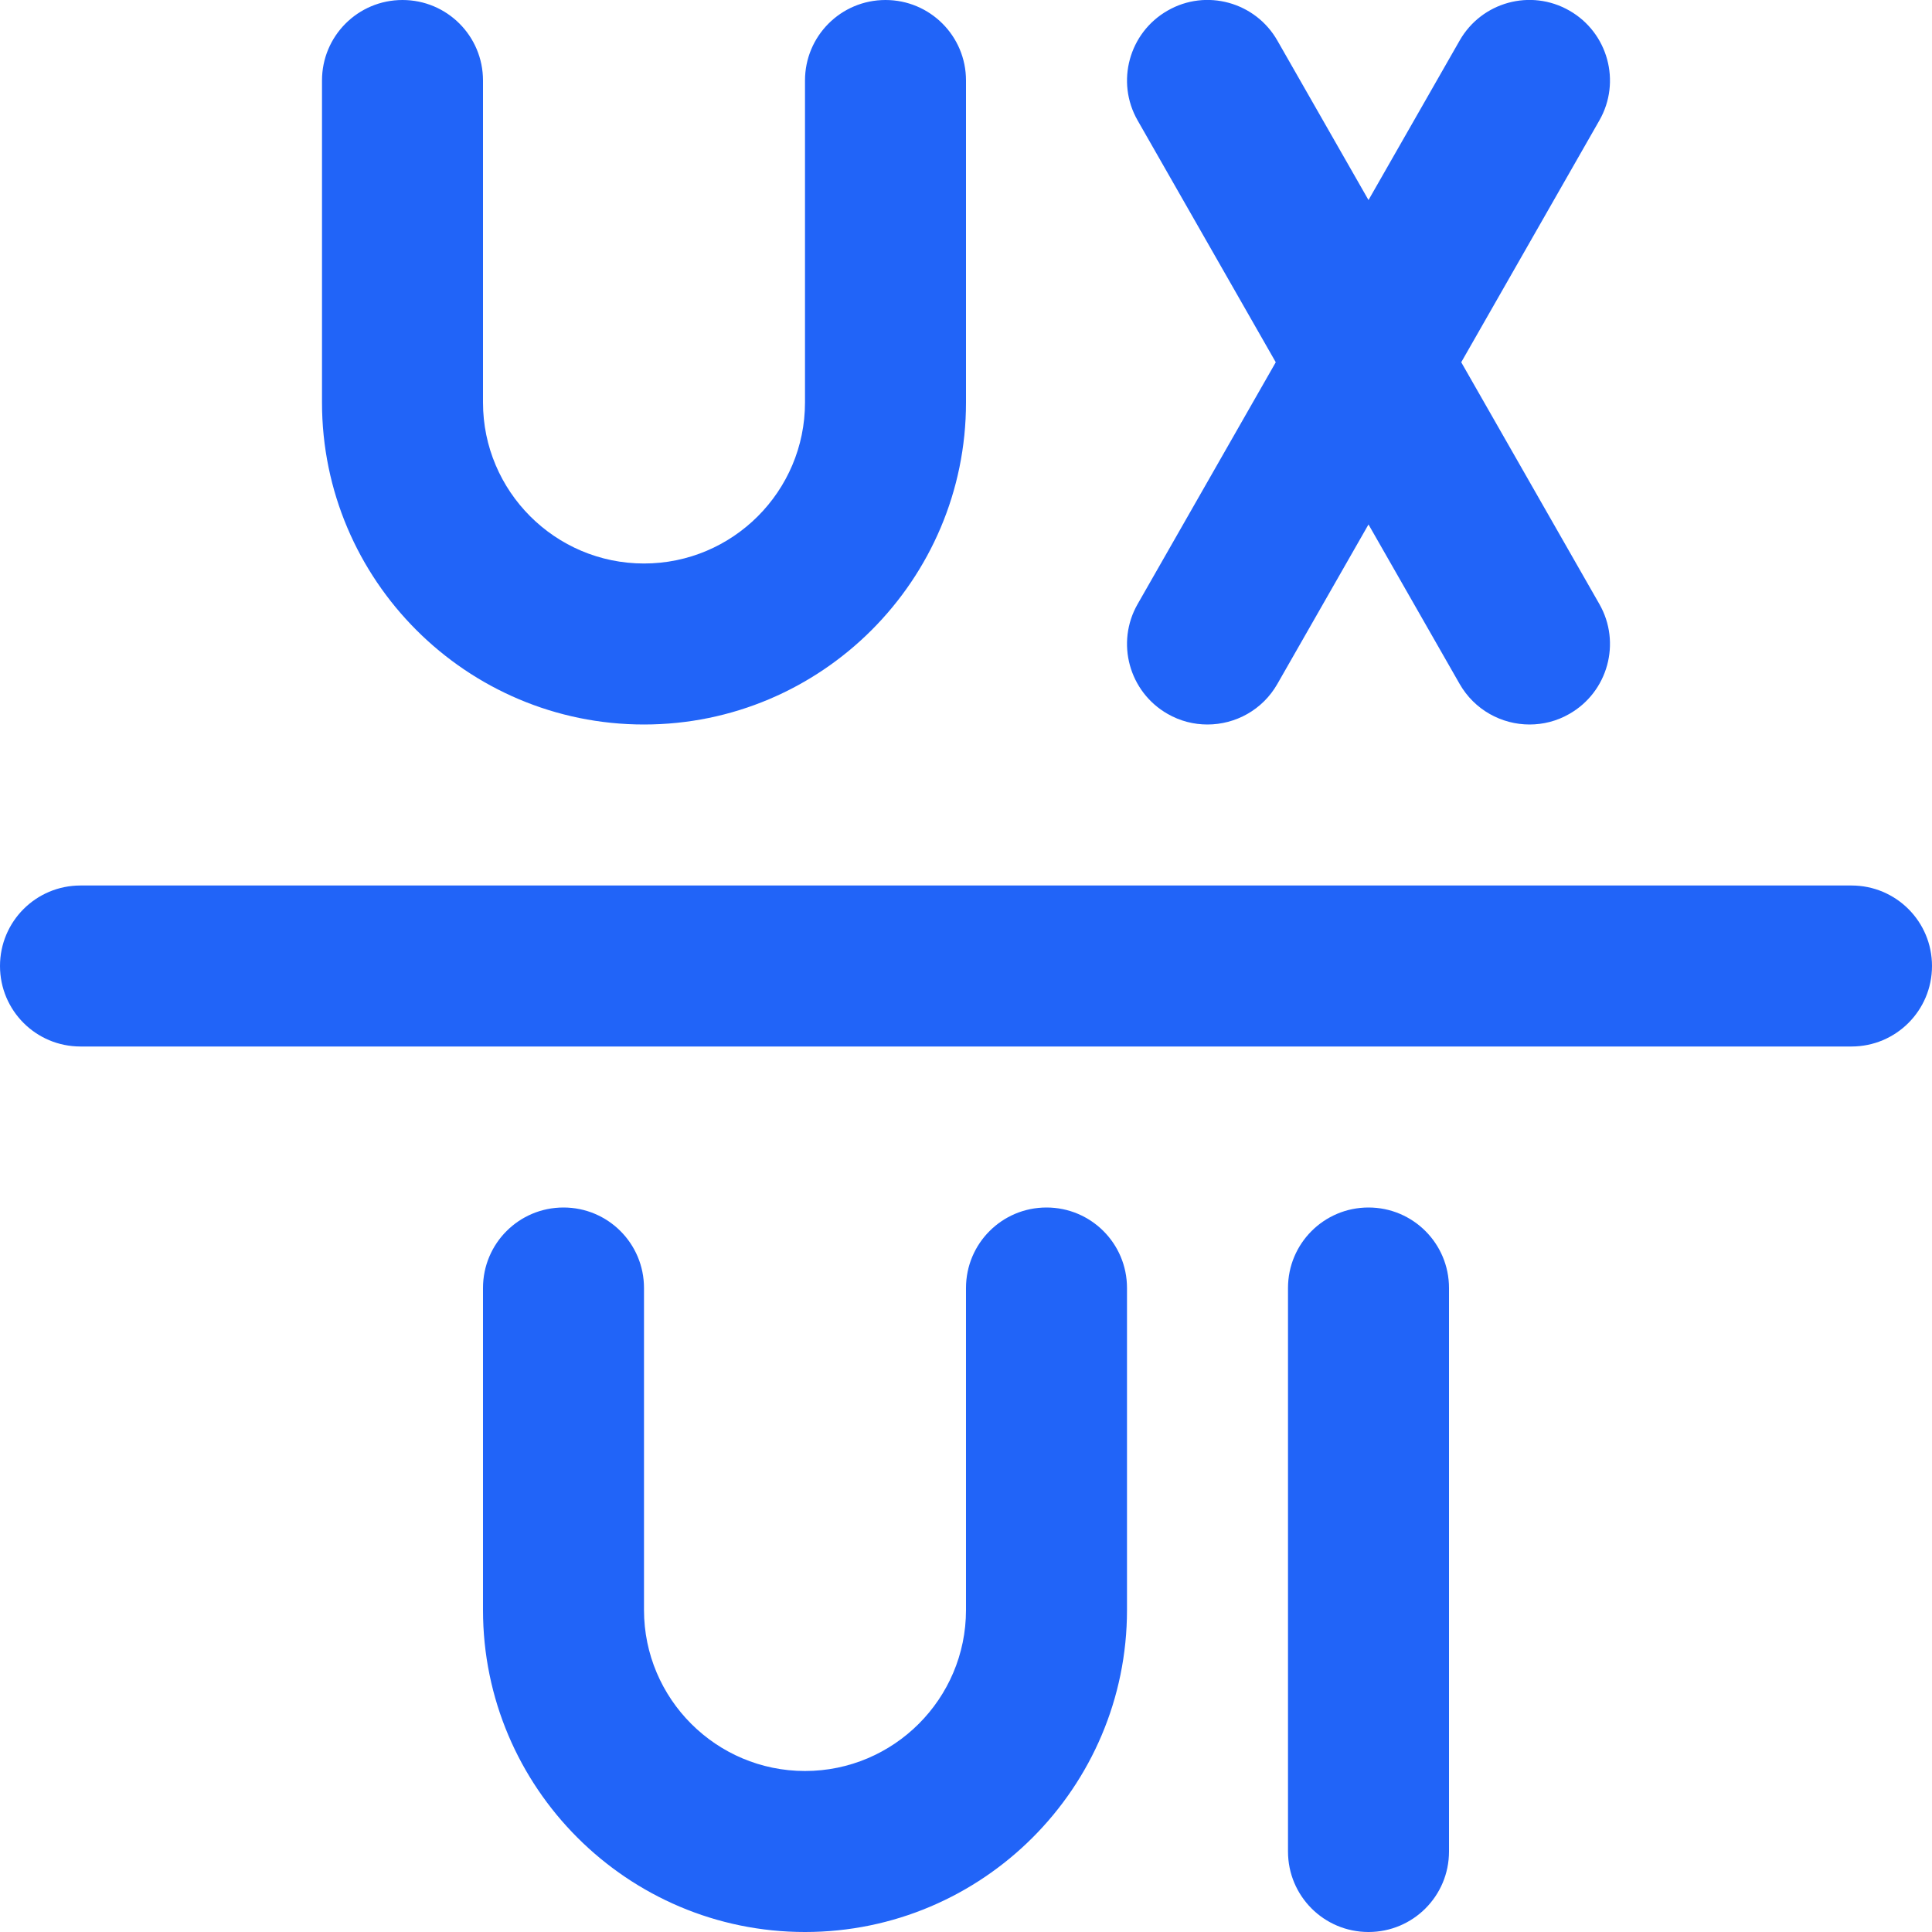 <svg xmlns="http://www.w3.org/2000/svg" id="Layer_1" data-name="Layer 1" viewBox="0 0 24 24">
  <path d="m24,12c0,.553-.447,1-1,1H1c-.553,0-1-.447-1-1s.447-1,1-1h22c.553,0,1,.447,1,1Zm-7,3c-.553,0-1,.447-1,1v7c0,.553.447,1,1,1s1-.447,1-1v-7c0-.553-.447-1-1-1Zm-4,0c-.553,0-1,.447-1,1v4c0,1.103-.897,2-2,2s-2-.897-2-2v-4c0-.553-.447-1-1-1s-1,.447-1,1v4c0,2.206,1.794,4,4,4s4-1.794,4-4v-4c0-.553-.447-1-1-1Zm-5-6c2.206,0,4-1.794,4-4V1c0-.553-.447-1-1-1s-1,.447-1,1v4c0,1.103-.897,2-2,2s-2-.897-2-2V1c0-.553-.447-1-1-1s-1,.447-1,1v4c0,2.206,1.794,4,4,4Zm6.504-.132c.156.09.327.132.495.132.348,0,.685-.181.869-.504l1.132-1.981,1.132,1.981c.185.323.521.504.869.504.168,0,.339-.042.495-.132.479-.274.646-.885.372-1.364l-1.716-3.004,1.716-3.004c.274-.479.107-1.09-.372-1.364-.481-.276-1.091-.107-1.364.372l-1.132,1.981-1.132-1.981c-.273-.479-.885-.648-1.364-.372-.479.274-.646.885-.372,1.364l1.716,3.004-1.716,3.004c-.274.479-.107,1.09.372,1.364Z" fill="#2164f8"/>
</svg>